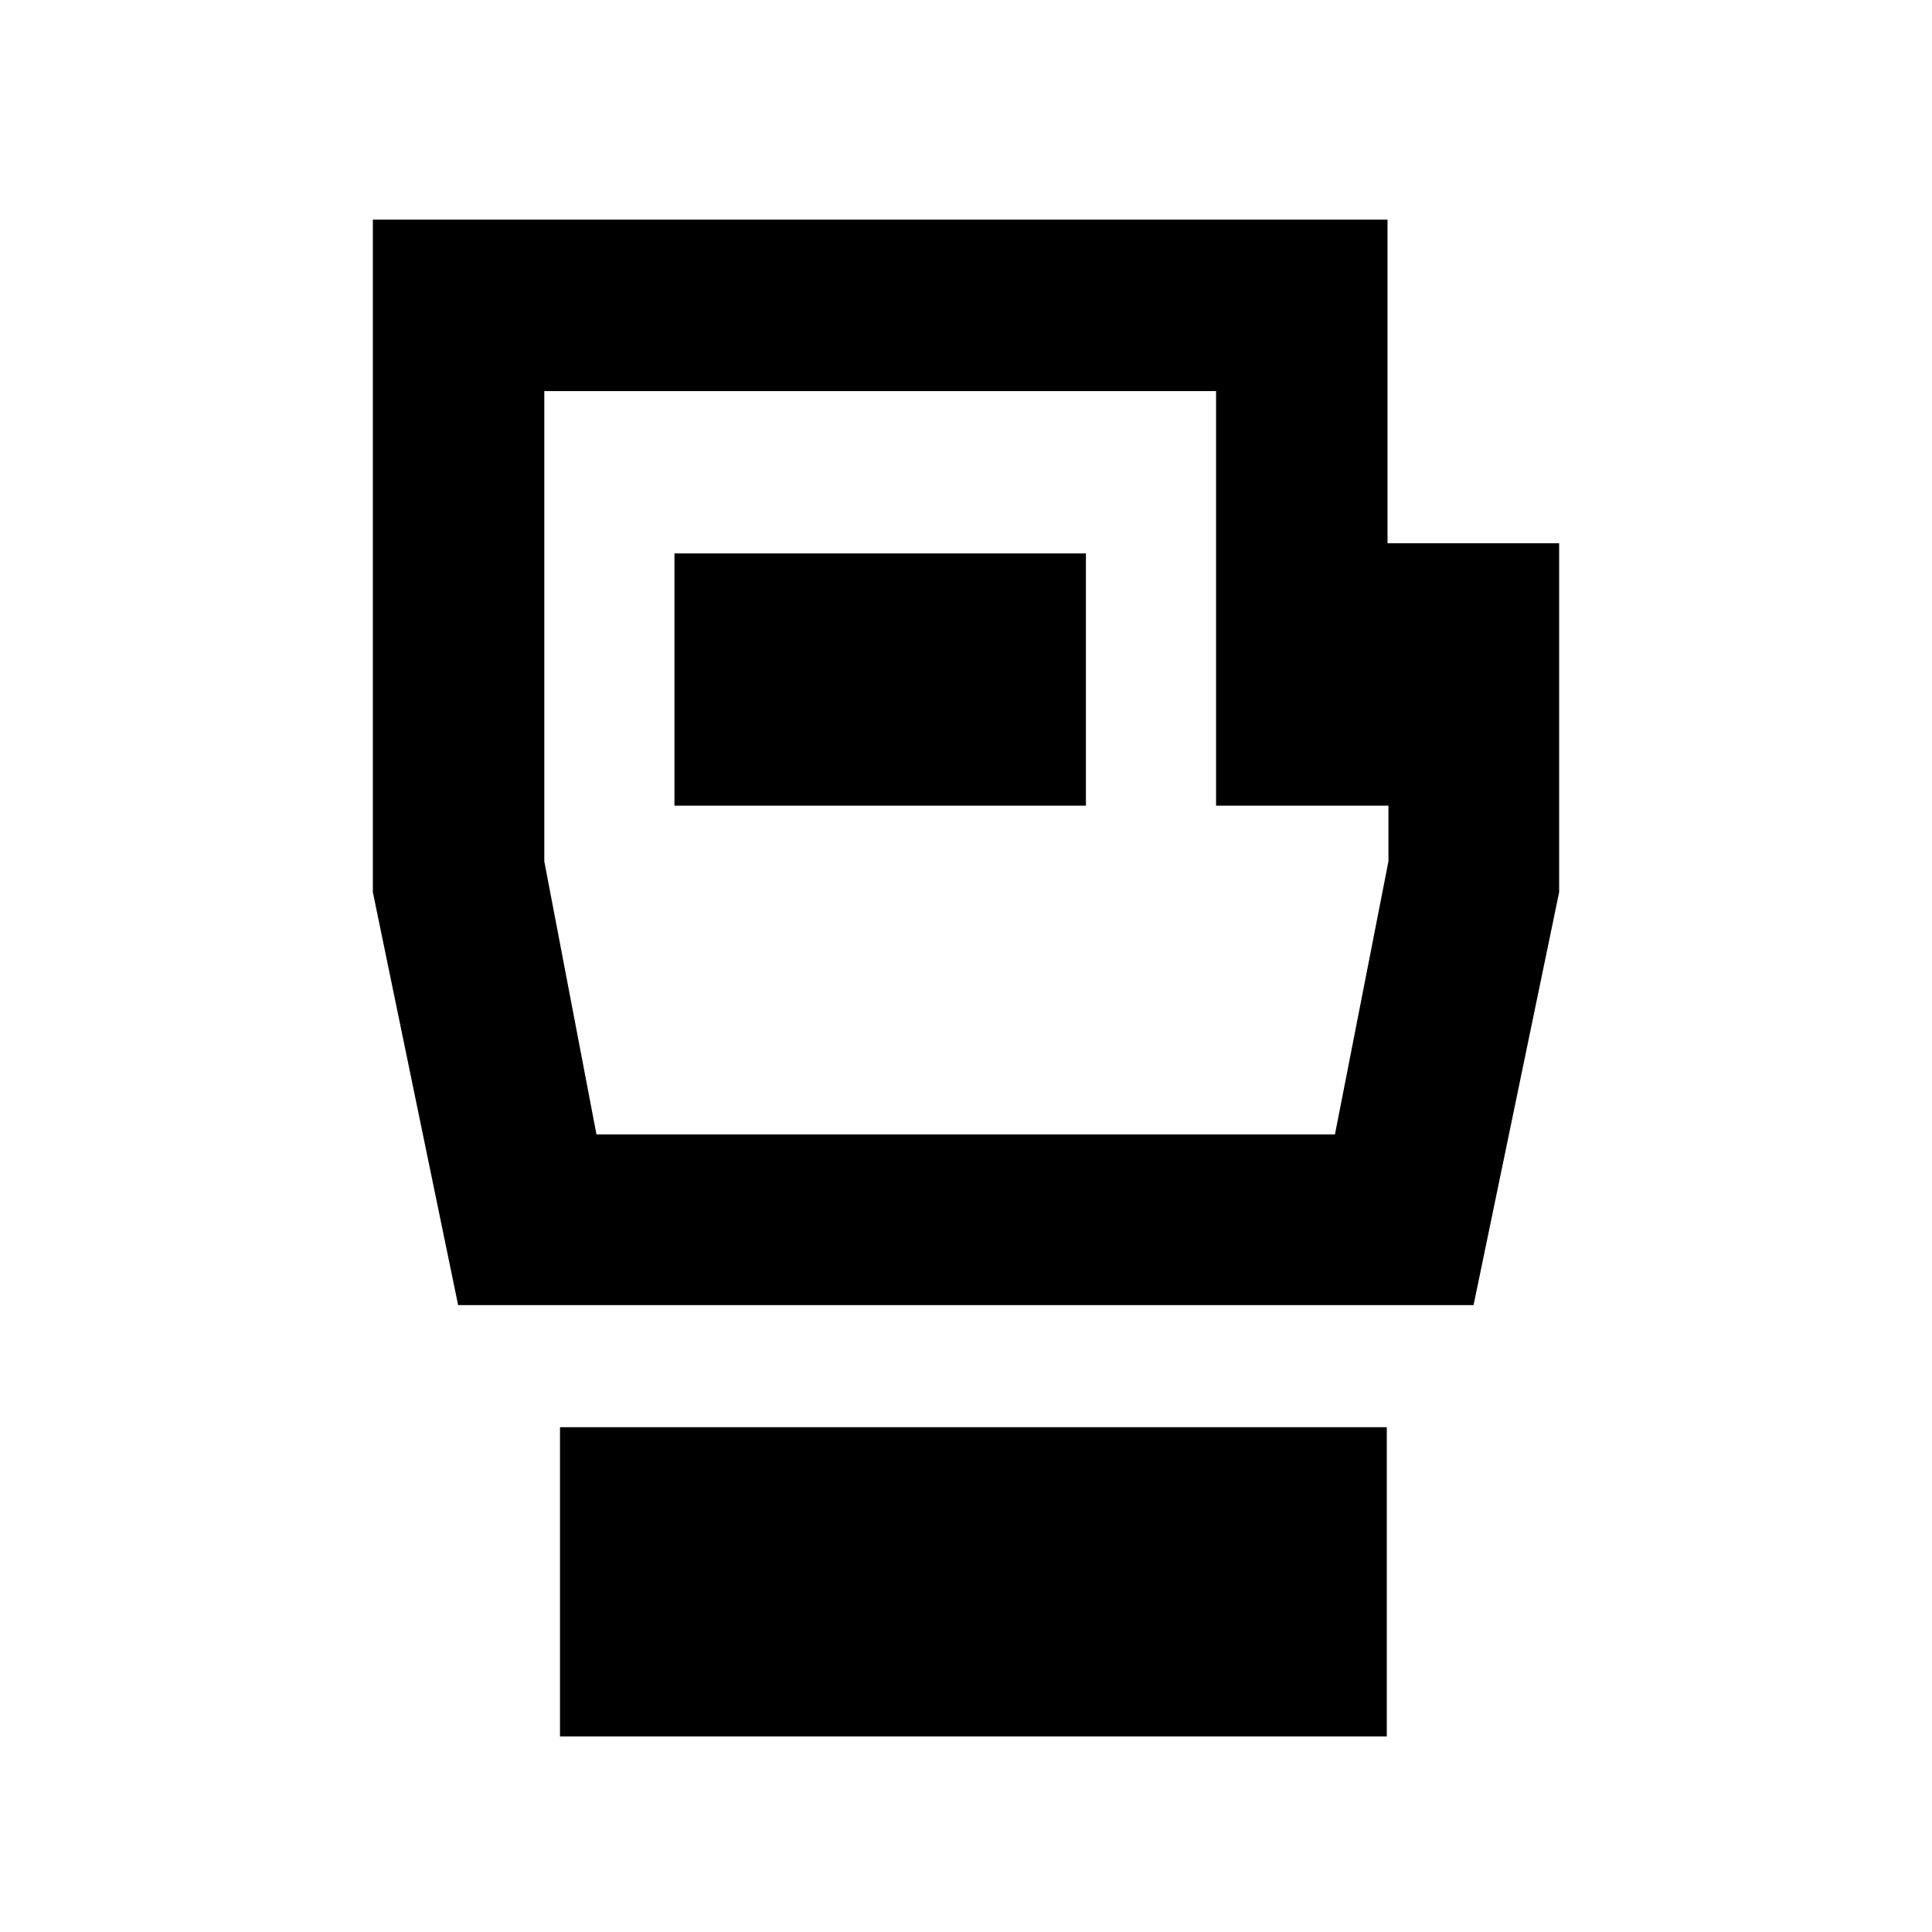 <svg xmlns="http://www.w3.org/2000/svg" height="40" viewBox="0 -960 960 960" width="40"><path d="M278.26-97.19v-153.65h410.83v153.65H278.26Zm-50.62-214.32-42.37-205.16v-334.2h504.18v160.8h85.28v173.4l-42.52 205.16H227.64Zm68.74-84.81h366.95L689.91-532v-27.68h-85.65v-206h-333.8V-532l25.92 135.68Zm38.75-163.36h204.46v-125.33H335.13v125.33ZM480-581.17Z"/></svg>